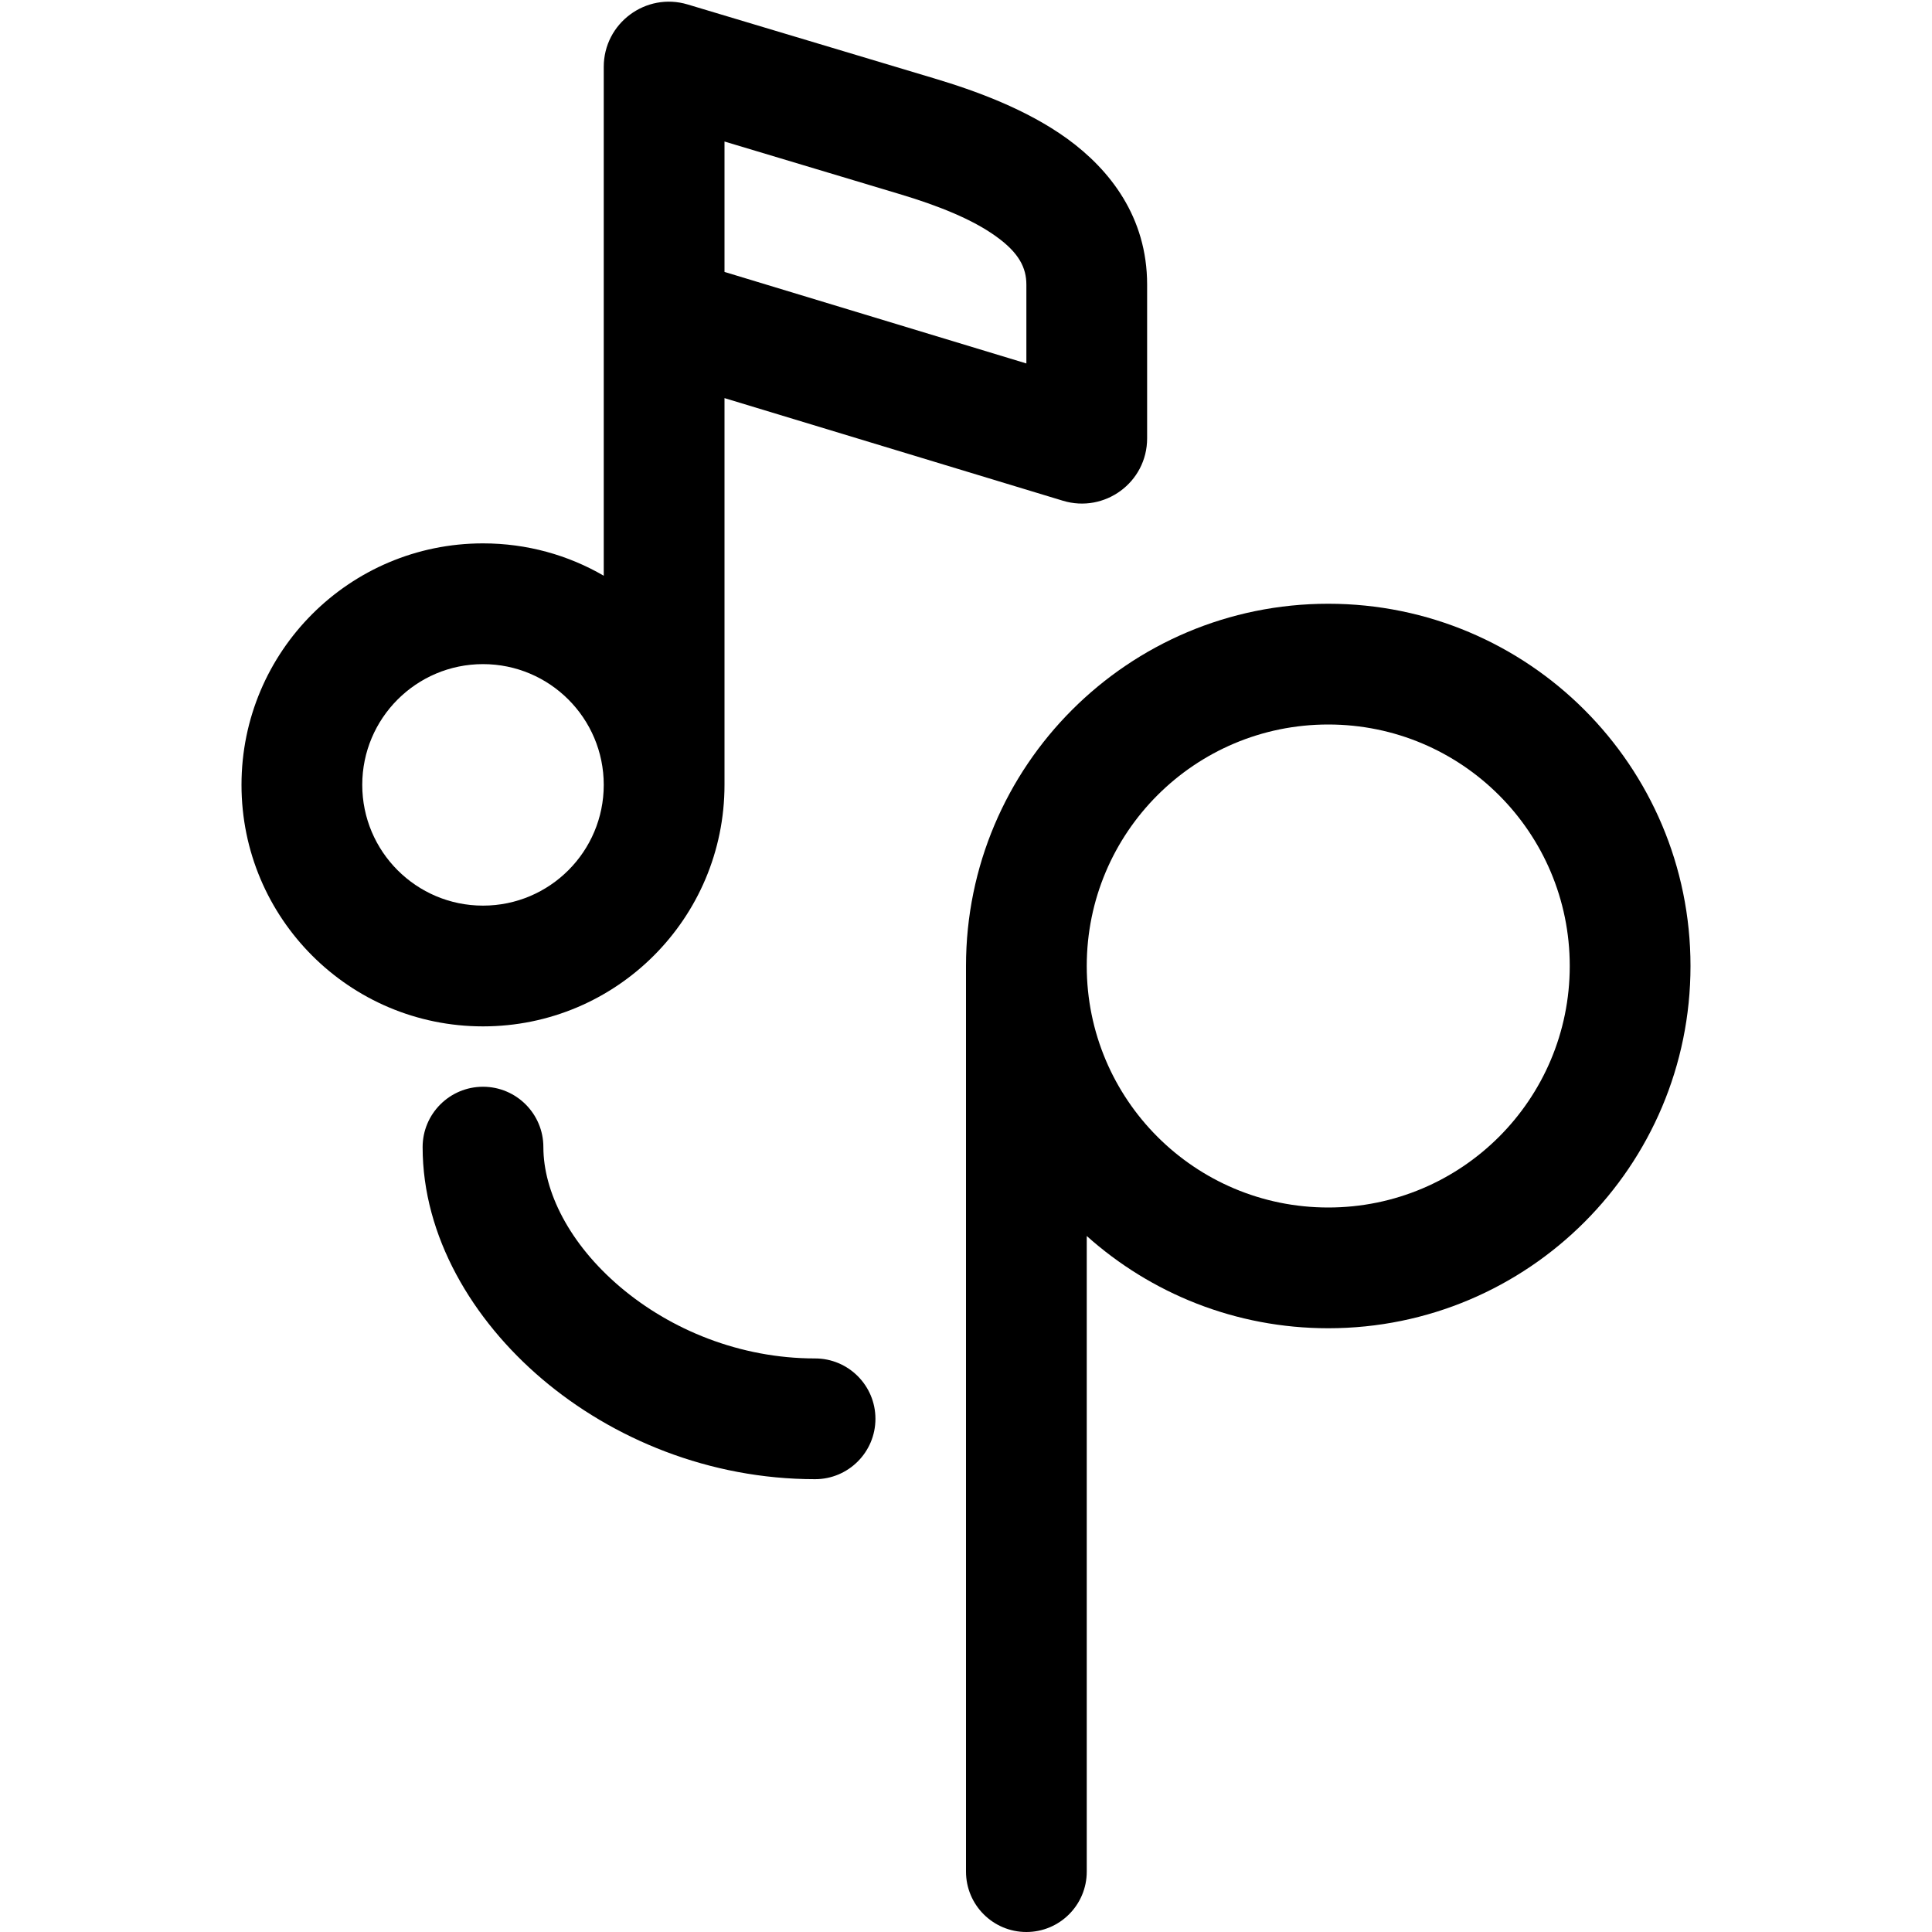 <svg width="16" height="16" viewBox="0 0 16 16" xmlns="http://www.w3.org/2000/svg">
	<path fill-rule="evenodd" clip-rule="evenodd" d="M5 0.554C5 0.192 5.349 -0.067 5.695 0.037L7.733 0.648C8.081 0.752 8.5 0.904 8.84 1.15C9.192 1.406 9.5 1.798 9.5 2.357V3.63C9.5 3.996 9.147 4.251 8.803 4.147L6 3.297V6.5C6 7.605 5.105 8.5 4 8.5C2.895 8.5 2 7.605 2 6.5C2 5.395 2.895 4.5 4 4.5C4.364 4.5 4.706 4.597 5 4.768V0.554ZM4 5.5C4.552 5.5 5 5.948 5 6.5C5 7.052 4.552 7.5 4 7.5C3.448 7.5 3 7.052 3 6.5C3 5.948 3.448 5.5 4 5.5ZM6 2.252L8.5 3.01V2.357C8.5 2.217 8.438 2.094 8.252 1.96C8.054 1.816 7.768 1.702 7.446 1.606L6 1.172V2.252Z" />
	<path fill-rule="evenodd" clip-rule="evenodd" d="M11 11C10.232 11 9.531 10.711 9 10.236V15.5C9 15.776 8.776 16 8.5 16C8.224 16 8 15.776 8 15.5V8C8 6.343 9.343 5 11 5C12.657 5 14 6.343 14 8C14 9.657 12.657 11 11 11ZM11 10C12.105 10 13 9.105 13 8C13 6.895 12.105 6 11 6C9.895 6 9 6.895 9 8C9 9.105 9.895 10 11 10Z" />
	<path d="M4.5 9.5C4.5 9.224 4.276 9 4 9C3.724 9 3.5 9.224 3.5 9.5C3.5 10.239 3.912 10.93 4.489 11.42C5.073 11.916 5.874 12.25 6.75 12.25C7.026 12.25 7.25 12.026 7.25 11.75C7.25 11.474 7.026 11.25 6.75 11.25C6.126 11.25 5.552 11.011 5.136 10.658C4.713 10.299 4.5 9.866 4.5 9.5Z" />
</svg>
